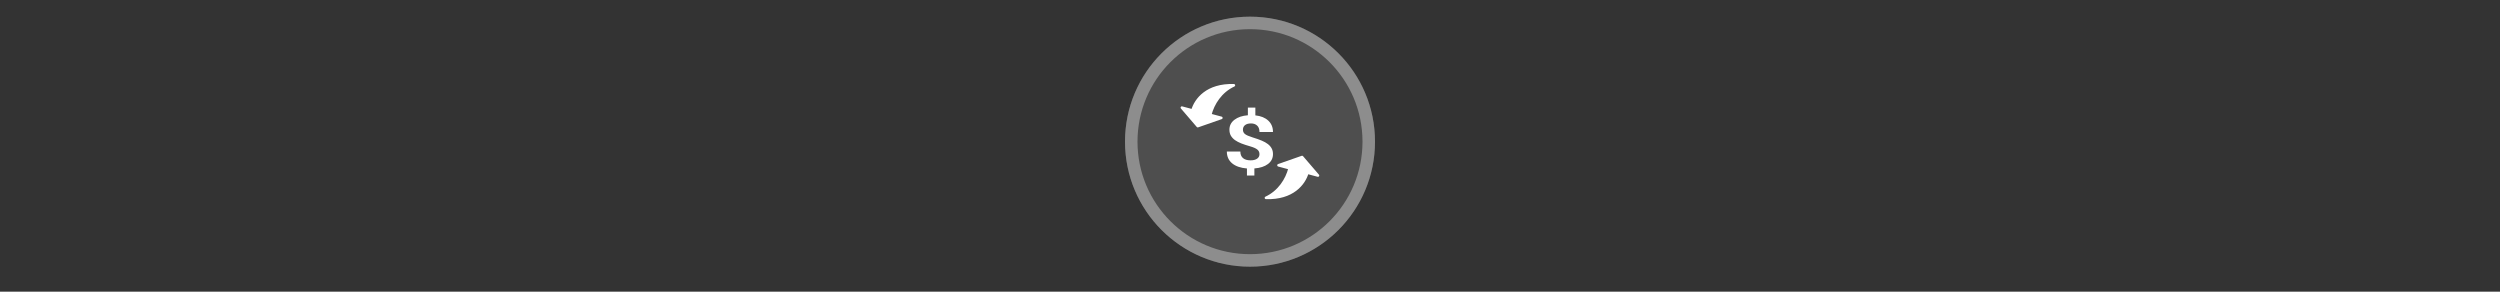 <svg width="300" height="35" viewBox="0 0 300 35" fill="none" xmlns="http://www.w3.org/2000/svg" >

<rect x="0" y="0" width="300" height="35" fill="#333333" stroke="none"/>

<g transform="translate(135, 2) scale(1.5 1.5) "> 

<g clip-path="url(#clip0)">
<path opacity="0.953" d="M9.999 0C15.514 0 20 4.446 20 10C20 15.517 15.514 20 9.999 20C4.486 20 0 15.517 0 10C0 4.446 4.486 0 9.999 0V0Z" fill="#505050"/>
<path opacity="0.95" fill-rule="evenodd" clip-rule="evenodd" d="M10 19C14.971 19 19 14.971 19 10C19 5.029 14.971 1 10 1C5.029 1 1 5.029 1 10C1 14.971 5.029 19 10 19ZM10 20C15.523 20 20 15.523 20 10C20 4.477 15.523 0 10 0C4.477 0 0 4.477 0 10C0 15.523 4.477 20 10 20Z" fill="#909090"/>
</g>
<defs>
<clipPath id="clip0">
<path d="M0 0H20V20H0V0Z" fill="white"/>
</clipPath>
</defs>

</g>


<g transform="translate(141, 8) scale(0.031 0.031) "> 

<path d="M28.799 161.152C48.561 184.162 68.307 207.175 88.065 230.185C118.488 219.553 148.927 208.934 179.333 198.288L136.182 186.757C147.243 143.026 177.196 95.624 227.909 72.197C124.675 68.86 79.886 126.585 67.535 169.532L26.598 158.593L28.799 161.152Z" fill="#ffffff" stroke="#ffffff" stroke-width="10.039" stroke-linecap="round" stroke-linejoin="round"/>
<path d="M326.996 338.807C326.996 331.249 324.222 325.257 318.674 320.833C313.247 316.316 303.96 312.168 290.814 308.389C277.668 304.61 266.331 300.877 256.803 297.19C247.275 293.41 239.074 289.124 232.199 284.331C225.445 279.446 220.138 273.731 216.279 267.187C212.54 260.642 210.671 252.853 210.671 243.82C210.671 228.242 217.184 215.476 230.209 205.521C243.235 195.566 260.542 189.759 282.13 188.1V158.511H311.076V188.515C332.423 190.819 349.127 197.64 361.188 208.978C373.249 220.223 379.279 234.833 379.279 252.807H326.996C326.996 241.746 323.981 233.496 317.951 228.058C312.041 222.527 304.081 219.762 294.07 219.762C284.181 219.762 276.522 221.928 271.095 226.261C265.668 230.501 262.954 236.4 262.954 243.958C262.954 250.964 265.607 256.586 270.914 260.826C276.221 265.066 286.05 269.399 300.402 273.823C314.875 278.248 326.755 282.442 336.042 286.405C345.328 290.277 353.168 294.701 359.56 299.678C365.952 304.564 370.837 310.186 374.214 316.547C377.591 322.815 379.279 330.143 379.279 338.53C379.279 354.2 372.887 366.921 360.103 376.691C347.318 386.462 329.71 392.223 307.277 393.974V421.489H278.512V394.112C253.788 392.085 234.611 385.402 220.983 374.064C207.475 362.634 200.721 347.472 200.721 328.576H253.004C253.004 339.544 256.381 347.978 263.135 353.878C270.009 359.685 279.839 362.588 292.623 362.588C303.237 362.588 311.619 360.468 317.77 356.228C323.921 351.896 326.996 346.089 326.996 338.807Z" fill="#ffffff"/>
<path d="M551.202 418.848C531.439 395.838 511.693 372.825 491.935 349.815C461.512 360.447 431.073 371.066 400.667 381.712L443.818 393.243C432.757 436.974 402.804 484.376 352.091 507.803C455.325 511.14 500.114 453.415 512.466 410.468L553.403 421.407L551.202 418.848Z" fill="#ffffff" stroke="#ffffff" stroke-width="10.039" stroke-linecap="round" stroke-linejoin="round"/>

</g>

</svg>